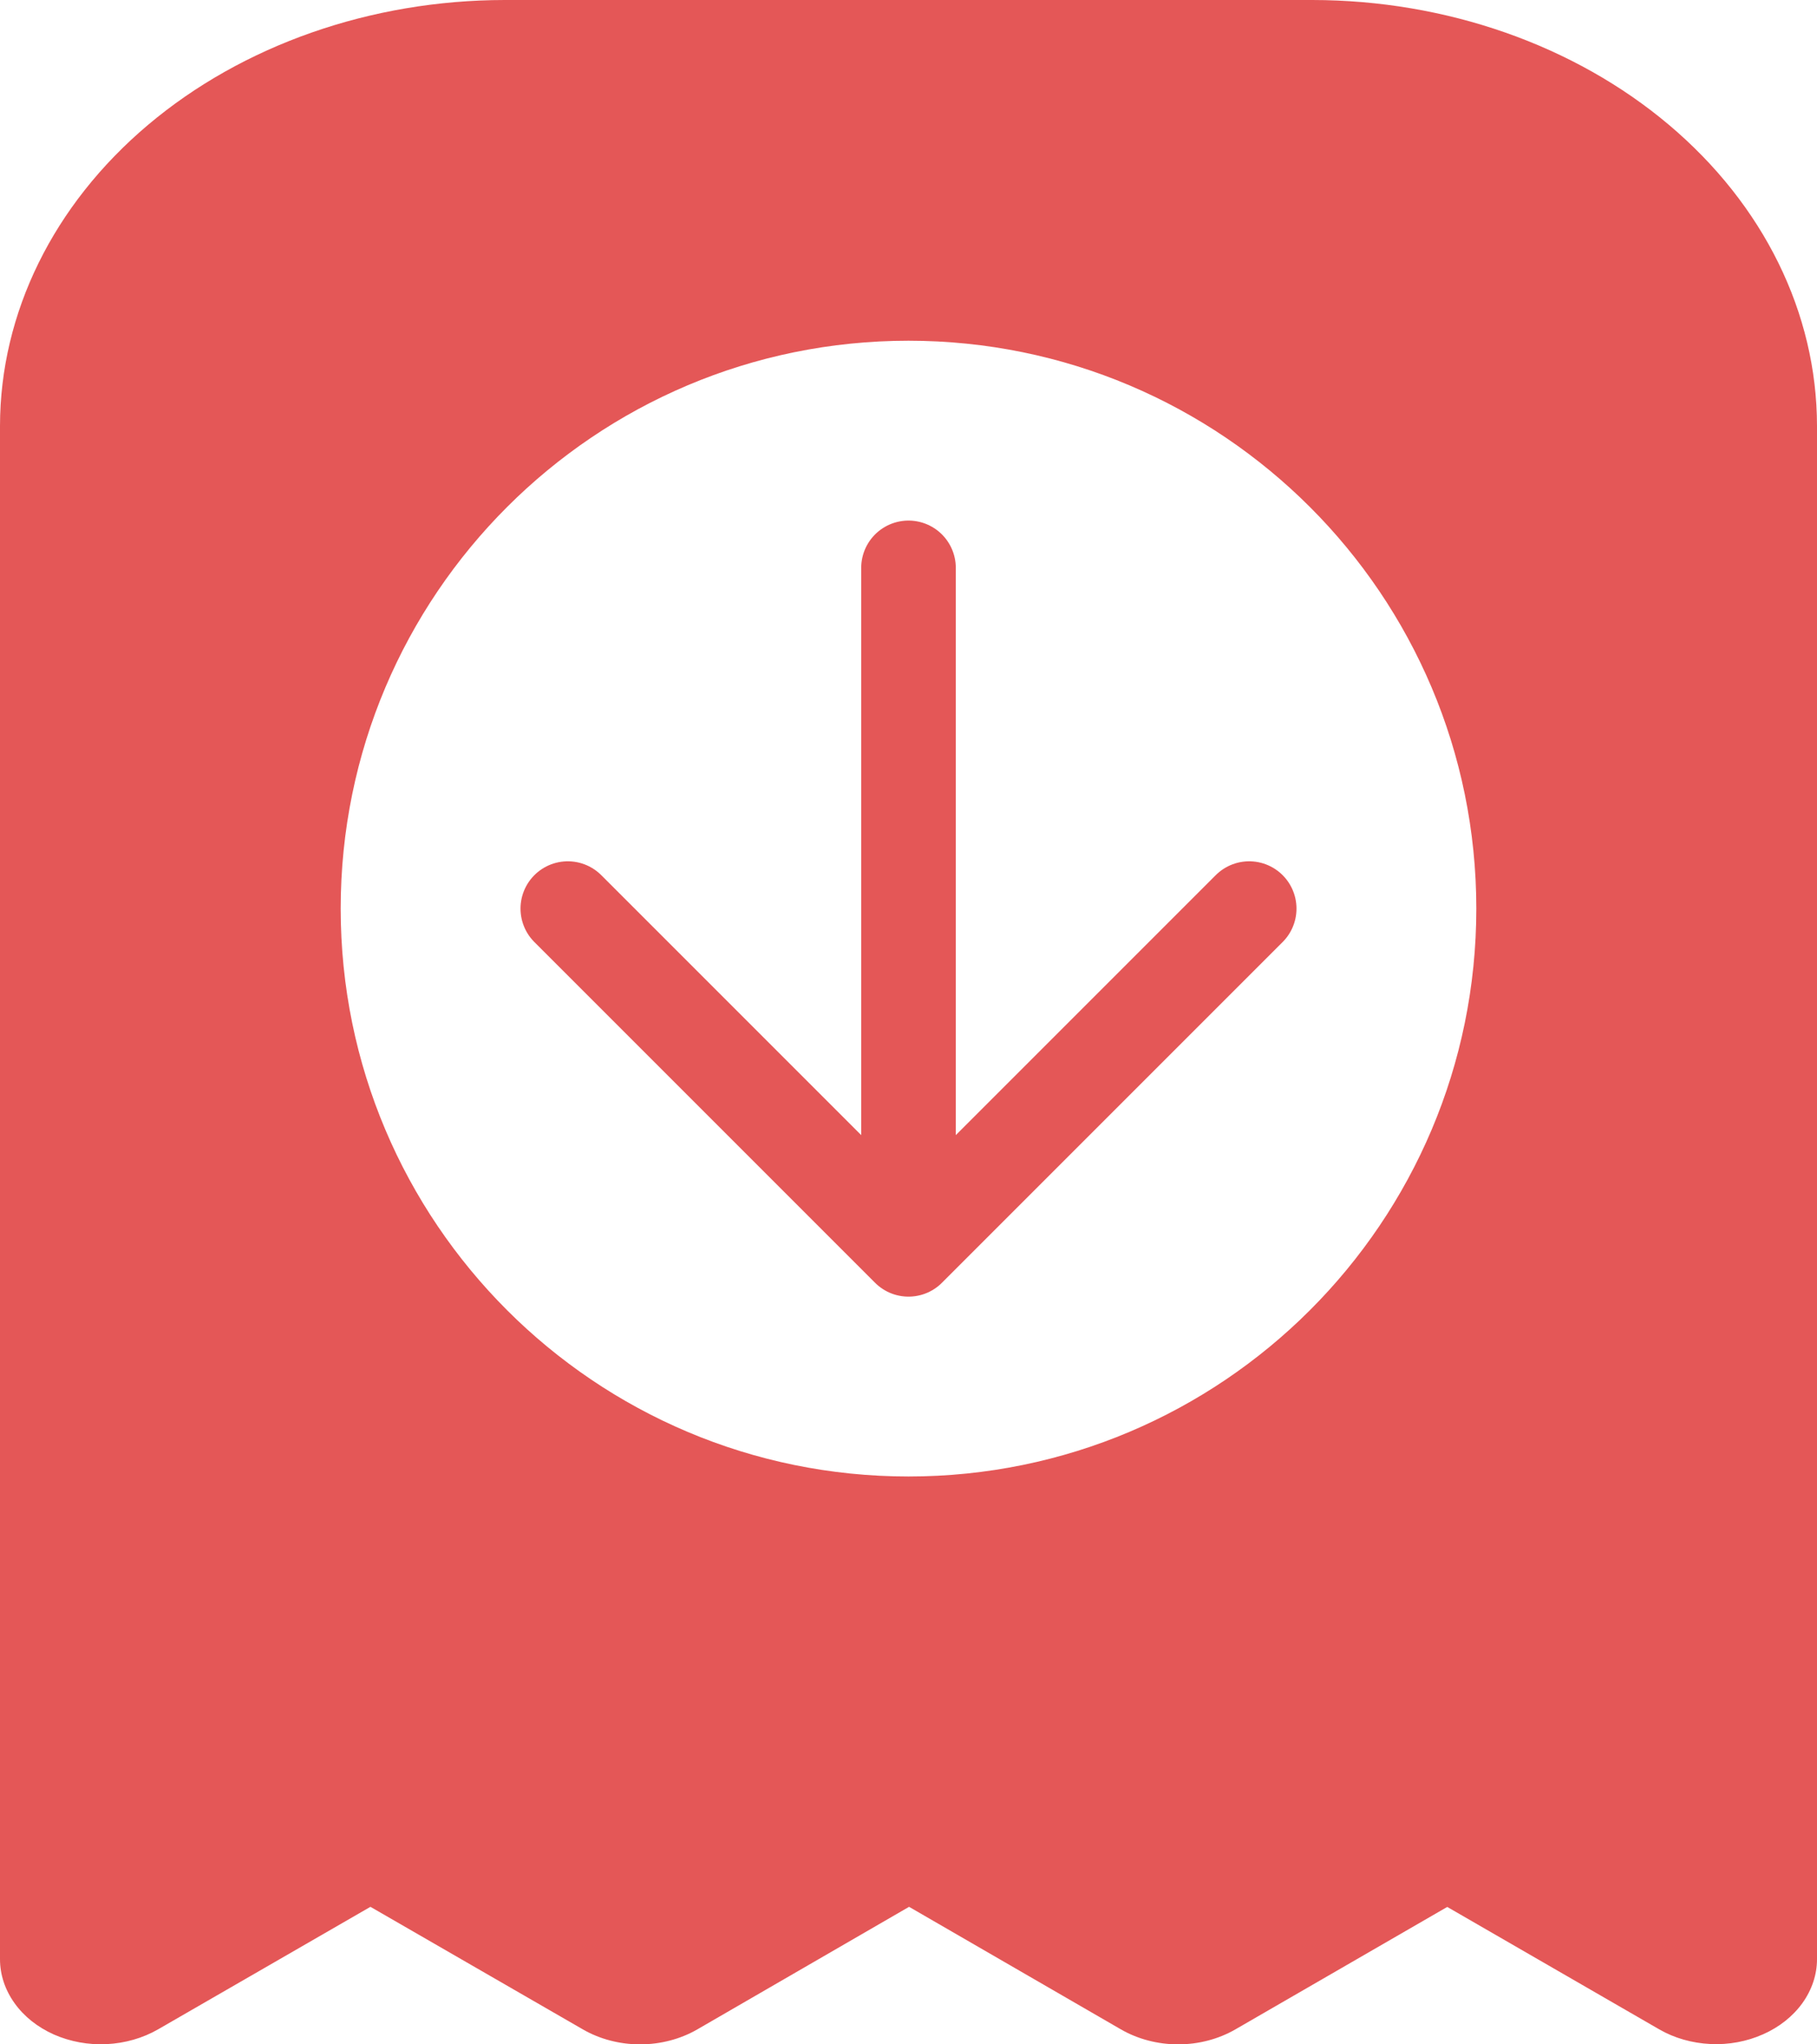 <svg width="16" height="18" viewBox="0 0 16 18" fill="none" xmlns="http://www.w3.org/2000/svg">
<path fill-rule="evenodd" clip-rule="evenodd" d="M1.303 1.1C2.136 0.397 3.266 0.001 4.444 0H11.556C12.734 0.001 13.864 0.397 14.697 1.1C15.53 1.803 15.999 2.756 16 3.75V17.25C16 17.386 15.955 17.52 15.872 17.636C15.788 17.753 15.668 17.848 15.526 17.911C15.383 17.975 15.222 18.005 15.061 17.997C14.9 17.989 14.744 17.945 14.611 17.868L12.744 16.79L10.877 17.869C10.729 17.954 10.554 18 10.375 18C10.195 18 10.02 17.954 9.872 17.869L8.005 16.789L6.139 17.869C5.991 17.954 5.816 18 5.636 18C5.457 18 5.282 17.954 5.134 17.869L3.262 16.789L1.39 17.869C1.257 17.945 1.101 17.99 0.939 17.998C0.778 18.006 0.617 17.976 0.474 17.913C0.331 17.849 0.211 17.754 0.128 17.637C0.044 17.52 0 17.386 0 17.25V3.75C0.001 2.756 0.47 1.803 1.303 1.1ZM8 13C10.761 13 13 10.761 13 8C13 5.239 10.761 3 8 3C5.239 3 3 5.239 3 8C3 10.761 5.239 13 8 13Z" fill="#E45757"/>
<path d="M8 5L8 11M8 11L11 8M8 11L5 8" stroke="#E45757" stroke-width="0.833" stroke-linecap="round"/>
</svg>
